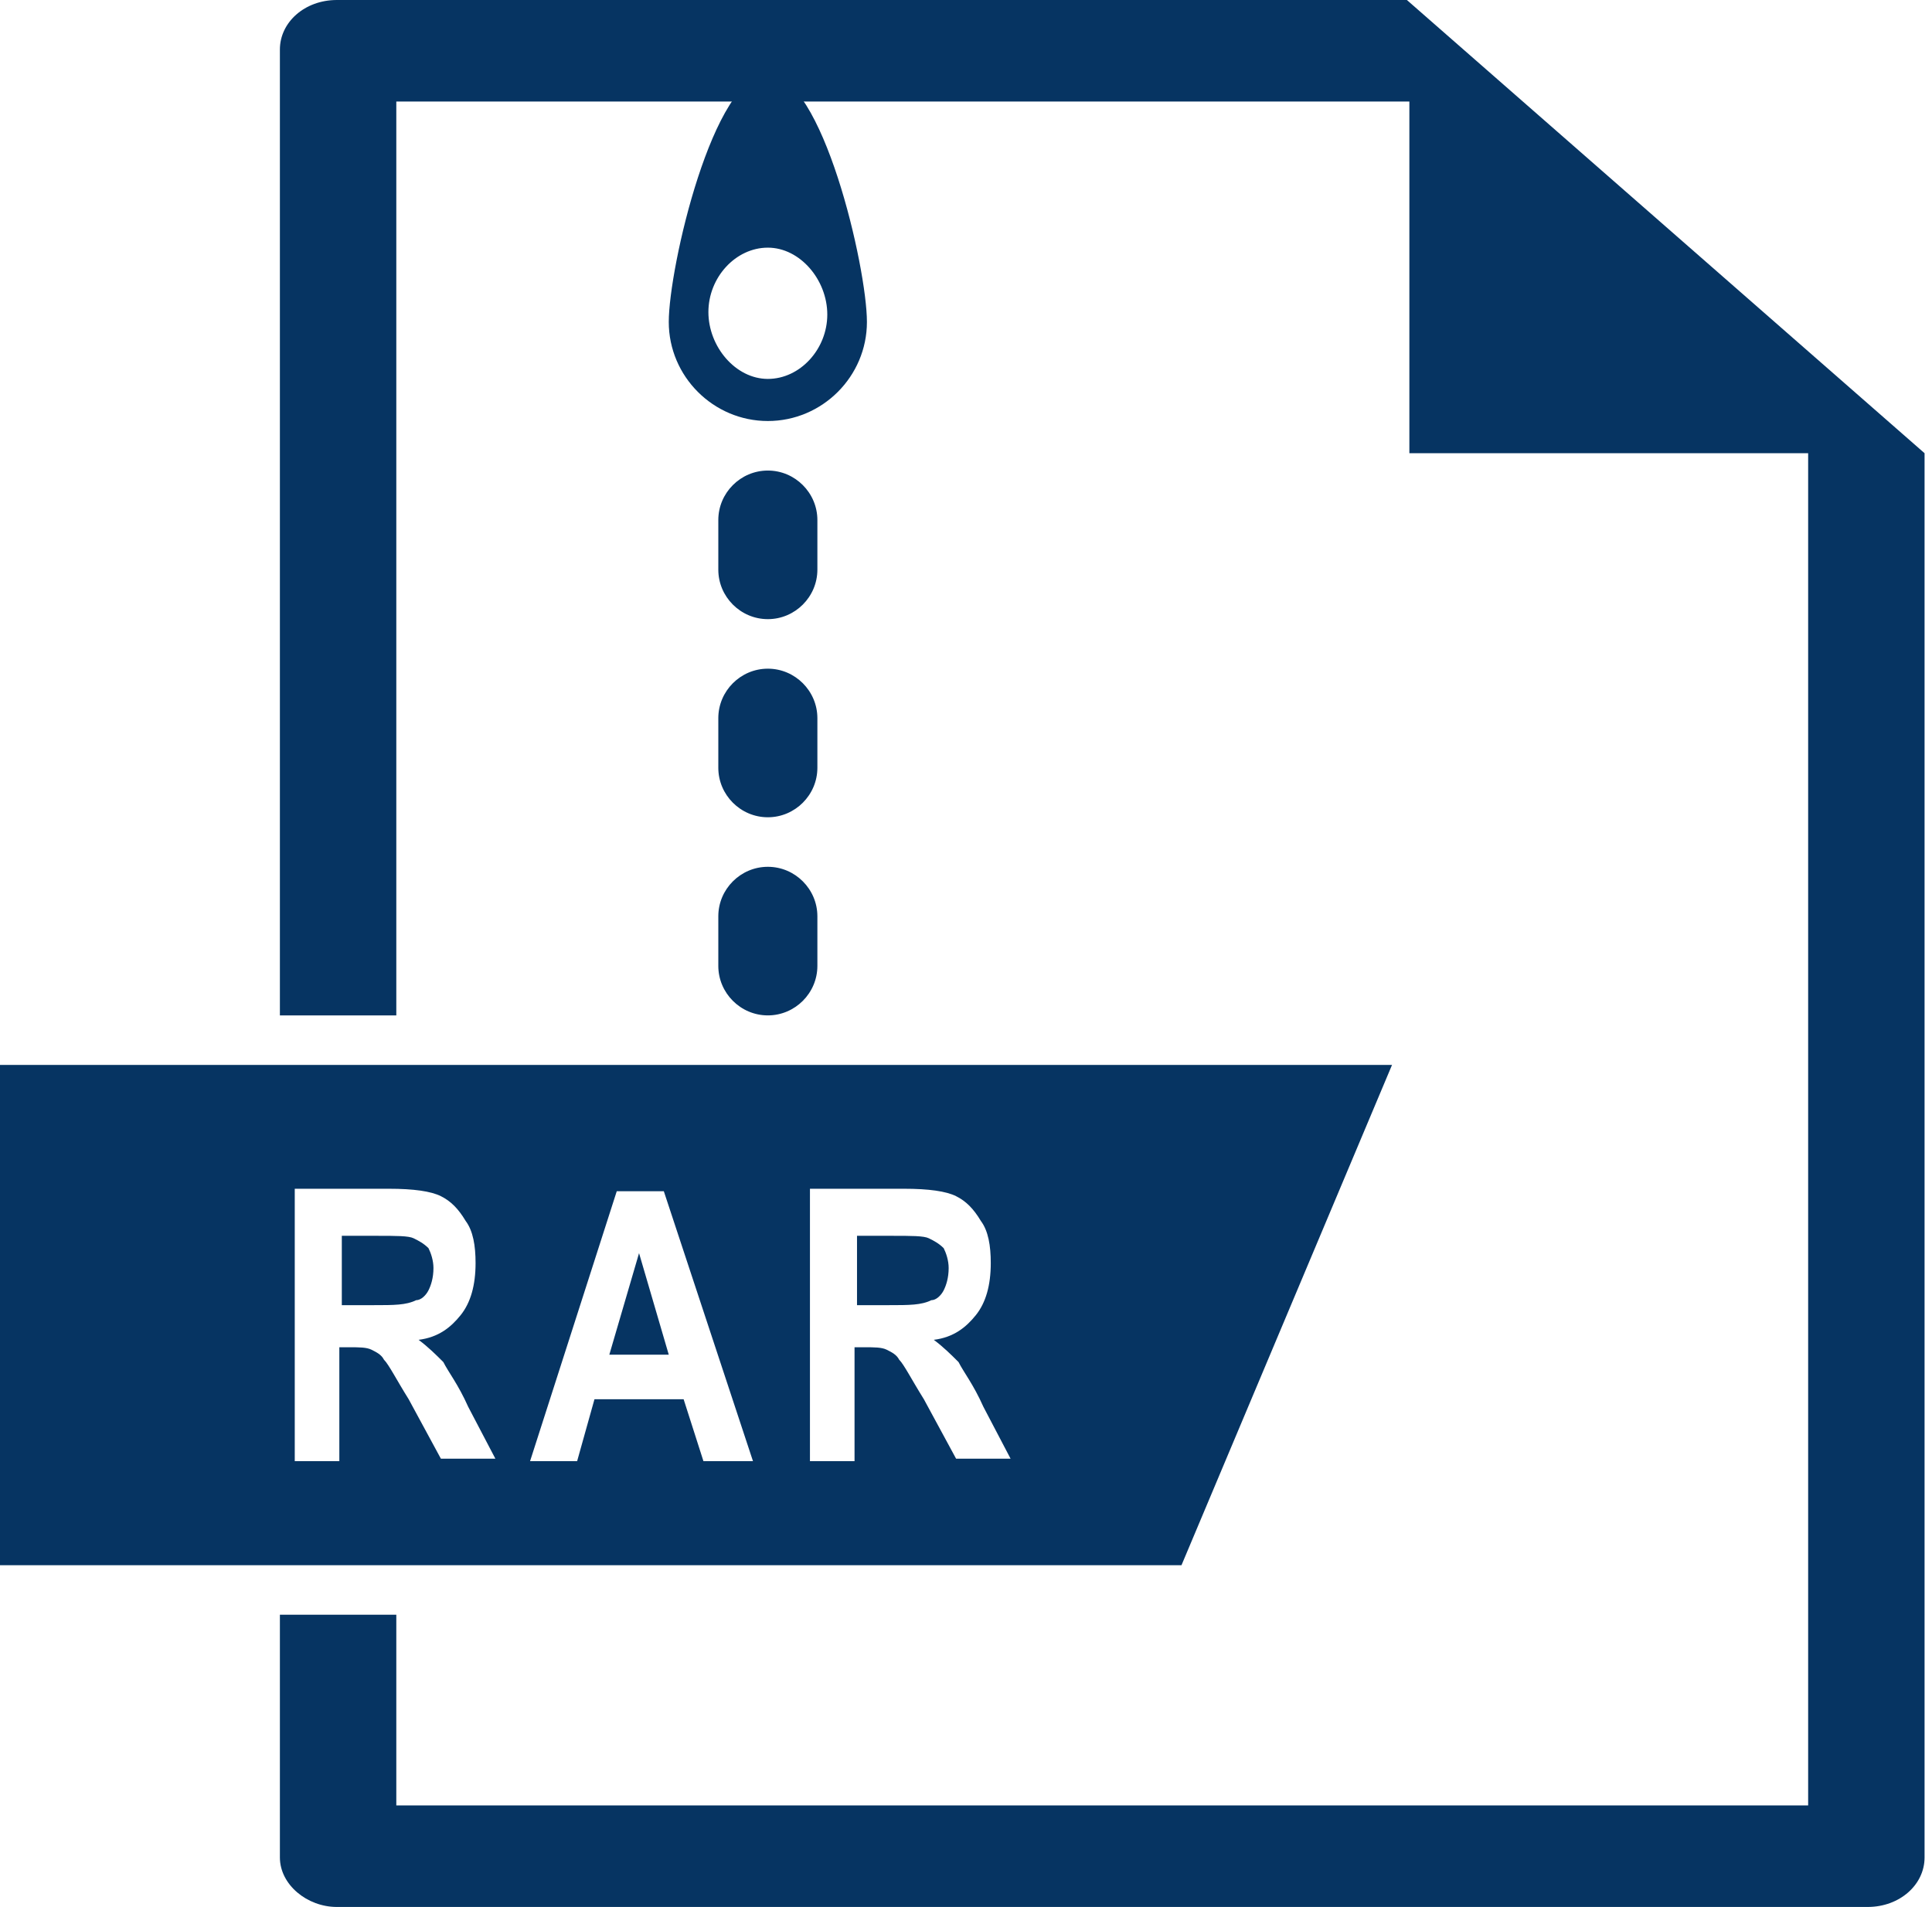 <?xml version="1.0" encoding="utf-8"?>
<!-- Generator: Adobe Illustrator 23.0.3, SVG Export Plug-In . SVG Version: 6.00 Build 0)  -->
<svg version="1.1" id="Слой_1" xmlns="http://www.w3.org/2000/svg" xmlns:xlink="http://www.w3.org/1999/xlink" x="0px" y="0px"
	 viewBox="0 0 78 77" style="enable-background:new 0 0 78 77;" xml:space="preserve">
<style type="text/css">
	.st0{fill:#063462;}
	.st1{fill-rule:evenodd;clip-rule:evenodd;fill:#063462;}
</style>
<path class="st0" d="M56.8,0H13.6c-1.3,0-2.3,0.9-2.3,2v39H16V4.1h40.9v14.2H73v54.6H16v-7.7h-4.7V75c0,1.1,1.1,2,2.3,2h61.8
	c1.3,0,2.3-0.9,2.3-2V18.3L56.8,0z"/>
<path class="st1" d="M56.2,43H0v20.2h47.7L56.2,43z M11.9,48.1V59h1.8v-4.6h0.4c0.4,0,0.7,0,0.9,0.1c0.2,0.1,0.4,0.2,0.5,0.4
	c0.2,0.2,0.5,0.8,1,1.6l1.3,2.4H20l-1.1-2.1c-0.4-0.9-0.8-1.4-1-1.8c-0.3-0.3-0.6-0.6-1-0.9c0.8-0.1,1.3-0.5,1.7-1
	c0.4-0.5,0.6-1.2,0.6-2.1c0-0.7-0.1-1.3-0.4-1.7c-0.3-0.5-0.6-0.8-1-1c-0.4-0.2-1.1-0.3-2.1-0.3H11.9z M15.1,52.7h-1.3v-2.8h1.4
	c0.8,0,1.3,0,1.5,0.1c0.2,0.1,0.4,0.2,0.6,0.4c0.1,0.2,0.2,0.5,0.2,0.8c0,0.4-0.1,0.7-0.2,0.9c-0.1,0.2-0.3,0.4-0.5,0.4
	C16.4,52.7,15.9,52.7,15.1,52.7z M28.4,59h2l-3.6-10.9h-1.9L21.4,59h1.9l0.7-2.5h3.6L28.4,59z M25.8,50.6l1.2,4.1h-2.4L25.8,50.6z
	 M32.7,48.1V59h1.8v-4.6h0.4c0.4,0,0.7,0,0.9,0.1c0.2,0.1,0.4,0.2,0.5,0.4c0.2,0.2,0.5,0.8,1,1.6l1.3,2.4h2.2l-1.1-2.1
	c-0.4-0.9-0.8-1.4-1-1.8c-0.3-0.3-0.6-0.6-1-0.9c0.8-0.1,1.3-0.5,1.7-1c0.4-0.5,0.6-1.2,0.6-2.1c0-0.7-0.1-1.3-0.4-1.7
	c-0.3-0.5-0.6-0.8-1-1c-0.4-0.2-1.1-0.3-2.1-0.3H32.7z M35.9,52.7h-1.3v-2.8h1.4c0.8,0,1.3,0,1.5,0.1c0.2,0.1,0.4,0.2,0.6,0.4
	c0.1,0.2,0.2,0.5,0.2,0.8c0,0.4-0.1,0.7-0.2,0.9c-0.1,0.2-0.3,0.4-0.5,0.4C37.2,52.7,36.7,52.7,35.9,52.7z"/>
<path class="st1" d="M31,17c2.2,0,4-1.8,4-4S33.2,3,31,3s-4,7.8-4,10S28.8,17,31,17z M31,15.3c1.3,0,2.4-1.2,2.4-2.6S32.3,10,31,10
	s-2.4,1.2-2.4,2.6S29.7,15.3,31,15.3z"/>
<path class="st0" d="M29,21c0-1.1,0.9-2,2-2l0,0c1.1,0,2,0.9,2,2v2c0,1.1-0.9,2-2,2l0,0c-1.1,0-2-0.9-2-2V21z"/>
<path class="st0" d="M29,29c0-1.1,0.9-2,2-2l0,0c1.1,0,2,0.9,2,2v2c0,1.1-0.9,2-2,2l0,0c-1.1,0-2-0.9-2-2V29z"/>
<path class="st0" d="M29,37c0-1.1,0.9-2,2-2l0,0c1.1,0,2,0.9,2,2v2c0,1.1-0.9,2-2,2l0,0c-1.1,0-2-0.9-2-2V37z"/>
</svg>
